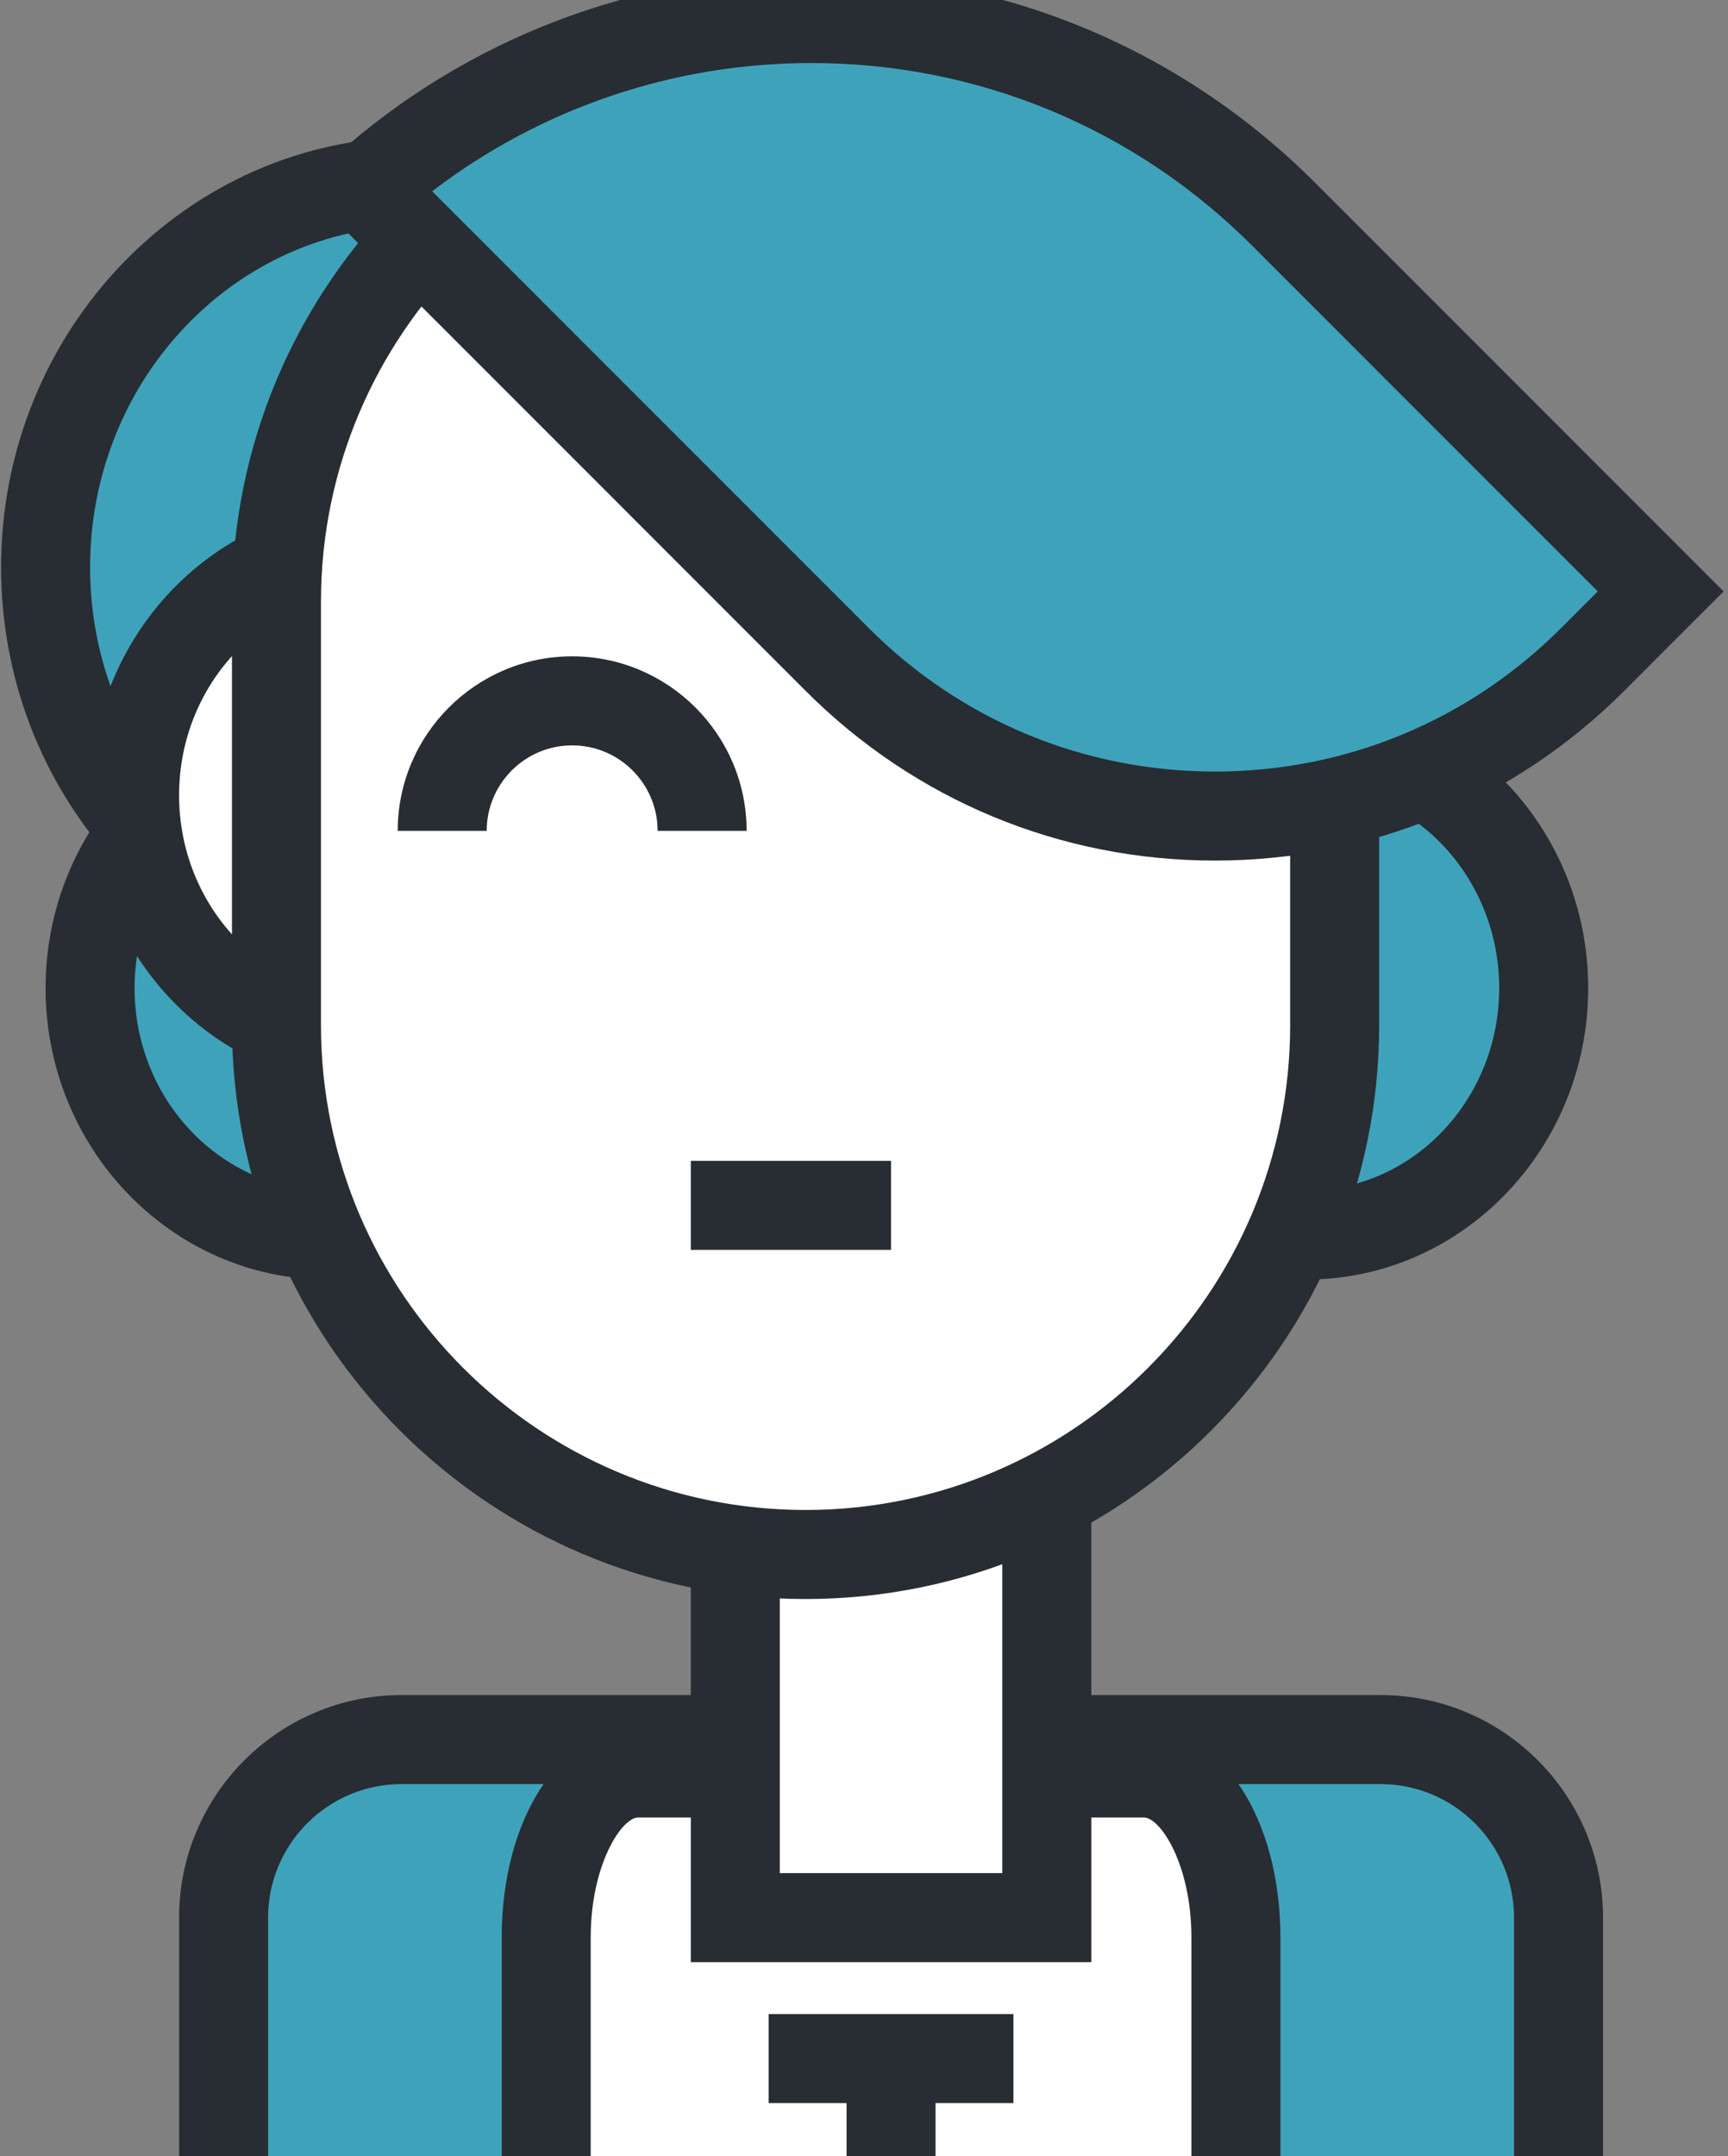 <?xml version="1.0" encoding="utf-8"?>
<!-- Generator: Adobe Illustrator 16.0.0, SVG Export Plug-In . SVG Version: 6.00 Build 0)  -->
<!DOCTYPE svg PUBLIC "-//W3C//DTD SVG 1.1//EN" "http://www.w3.org/Graphics/SVG/1.1/DTD/svg11.dtd">
<svg version="1.1" id="Capa_1" xmlns="http://www.w3.org/2000/svg" xmlns:xlink="http://www.w3.org/1999/xlink" x="0px" y="0px"
	 width="77.666px" height="96.875px" viewBox="0 0 77.666 96.875" enable-background="new 0 0 77.666 96.875" xml:space="preserve">
<rect x="0" y="0" width="77.666" height="96.875" fill="#808080" stroke="none"/>
<g>
	<g>
		<path fill="#3EA3BA" d="M10.049,98.156v-12c0-4.419,3.581-8,8-8h44c4.418,0,8,3.581,8,8v12"/>
		<path fill="#272D33" d="M72.049,98.156h-4v-12c0-3.309-2.692-6-6-6h-44c-3.309,0-6,2.691-6,6v12h-4v-12c0-5.515,4.486-10,10-10h44
			c5.514,0,10,4.485,10,10V98.156z"/>
	</g>
	<g>
		<path fill="#FFFFFF" d="M24.549,98.156V87.056c0-4.087,1.851-7.399,4.133-7.399h22.733c2.283,0,4.134,3.313,4.134,7.399v11.101"/>
		<path fill="#272D33" d="M57.549,98.156h-4V87.056c0-3.297-1.401-5.399-2.134-5.399H28.682c-0.732,0-2.133,2.103-2.133,5.399
			v11.101h-4V87.056c0-5.358,2.636-9.399,6.133-9.399h22.733c3.497,0,6.134,4.041,6.134,9.399V98.156z"/>
	</g>
	<g>
		<rect x="33.049" y="60.156" fill="#FFFFFF" width="14" height="26"/>
		<path fill="#272D33" d="M49.049,88.156h-18v-30h18V88.156z M35.049,84.156h10v-22h-10V84.156z"/>
	</g>
	<g>
		<ellipse fill="#3EA3BA" cx="18.715" cy="25.486" rx="16.667" ry="17.334"/>
		<path fill="#272D33" d="M18.715,44.82c-10.292,0-18.666-8.673-18.666-19.334c0-10.66,8.374-19.332,18.666-19.332
			c10.293,0,18.667,8.672,18.667,19.332C37.382,36.147,29.008,44.82,18.715,44.82z M18.715,10.154
			c-8.087,0-14.666,6.878-14.666,15.332c0,8.455,6.579,15.334,14.666,15.334c8.088,0,14.667-6.879,14.667-15.334
			C33.382,17.032,26.803,10.154,18.715,10.154z"/>
	</g>
	<g>
		<ellipse fill="#3EA3BA" cx="14.715" cy="44.395" rx="10.667" ry="11.093"/>
		<path fill="#272D33" d="M14.715,57.487c-6.984,0-12.666-5.874-12.666-13.093c0-7.221,5.682-13.094,12.666-13.094
			c6.985,0,12.667,5.873,12.667,13.094C27.382,51.613,21.7,57.487,14.715,57.487z M14.715,35.301c-4.778,0-8.666,4.079-8.666,9.094
			c0,5.014,3.888,9.093,8.666,9.093c4.779,0,8.667-4.079,8.667-9.093C23.382,39.38,19.494,35.301,14.715,35.301z"/>
	</g>
	<g>
		<ellipse fill="#FFFFFF" cx="16.715" cy="35.728" rx="10.667" ry="11.093"/>
		<path fill="#272D33" d="M16.715,48.82c-6.984,0-12.666-5.873-12.666-13.093S9.73,22.635,16.715,22.635
			c6.985,0,12.667,5.873,12.667,13.093S23.7,48.82,16.715,48.82z M16.715,26.635c-4.778,0-8.666,4.078-8.666,9.093
			s3.888,9.093,8.666,9.093c4.779,0,8.667-4.078,8.667-9.093S21.494,26.635,16.715,26.635z"/>
	</g>
	<g>
		<ellipse fill="#3EA3BA" cx="58.715" cy="44.395" rx="10.667" ry="11.093"/>
		<path fill="#272D33" d="M58.715,57.487c-6.984,0-12.666-5.874-12.666-13.093c0-7.221,5.682-13.094,12.666-13.094
			c6.985,0,12.667,5.873,12.667,13.094C71.382,51.613,65.7,57.487,58.715,57.487z M58.715,35.301c-4.778,0-8.666,4.079-8.666,9.094
			c0,5.014,3.888,9.093,8.666,9.093c4.779,0,8.667-4.079,8.667-9.093C67.382,39.38,63.494,35.301,58.715,35.301z"/>
	</g>
	<g>
		<path fill="#FFFFFF" d="M59.987,46.06c0,13.134-10.646,23.781-23.781,23.781l0,0c-13.133,0-23.78-10.647-23.78-23.781V27.035
			c0-13.133,10.647-23.779,23.78-23.779l0,0c13.135,0,23.781,10.646,23.781,23.779V46.06z"/>
		<path fill="#272D33" d="M36.206,71.841c-14.215,0-25.78-11.565-25.78-25.781V27.035c0-14.215,11.565-25.779,25.78-25.779
			c14.216,0,25.781,11.564,25.781,25.779V46.06C61.987,60.275,50.422,71.841,36.206,71.841z M36.206,5.256
			c-12.009,0-21.78,9.77-21.78,21.779V46.06c0,12.011,9.771,21.781,21.78,21.781c12.011,0,21.781-9.771,21.781-21.781V27.035
			C57.987,15.025,48.217,5.256,36.206,5.256z"/>
	</g>
	<g>
		<path fill="#3EA3BA" d="M57.699,9.629L74.641,26.57l-3.065,3.064c-9.373,9.373-24.567,9.372-33.94,0L16.457,8.457
			C28.254-2.086,46.372-1.697,57.699,9.629z"/>
		<path fill="#272D33" d="M54.605,38.664c-6.944,0-13.474-2.704-18.385-7.615L13.547,8.375l1.577-1.409
			C20.994,1.721,28.57-1.168,36.46-1.168c8.557,0,16.602,3.332,22.653,9.383L77.469,26.57l-4.479,4.479
			C68.079,35.96,61.55,38.664,54.605,38.664z M19.424,8.596l19.625,19.625c4.155,4.155,9.68,6.443,15.556,6.443
			s11.4-2.288,15.556-6.443l1.65-1.65L56.284,11.043C50.989,5.748,43.948,2.832,36.46,2.832C30.267,2.832,24.294,4.865,19.424,8.596
			z"/>
	</g>
	<g>
		<path fill="#272D33" d="M33.557,37.329h-4c0-2.118-1.723-3.841-3.841-3.841c-2.118,0-3.841,1.723-3.841,3.841h-4
			c0-4.323,3.517-7.841,7.841-7.841C30.039,29.488,33.557,33.006,33.557,37.329z"/>
	</g>
	<g>
		<rect x="31.049" y="52.154" fill="#272D33" width="9" height="4"/>
	</g>
	<g>
		<rect x="34.549" y="90.488" fill="#272D33" width="11" height="4"/>
	</g>
	<g>
		<rect x="38.049" y="91.653" fill="#272D33" width="4" height="5.835"/>
	</g>
</g>
</svg>
